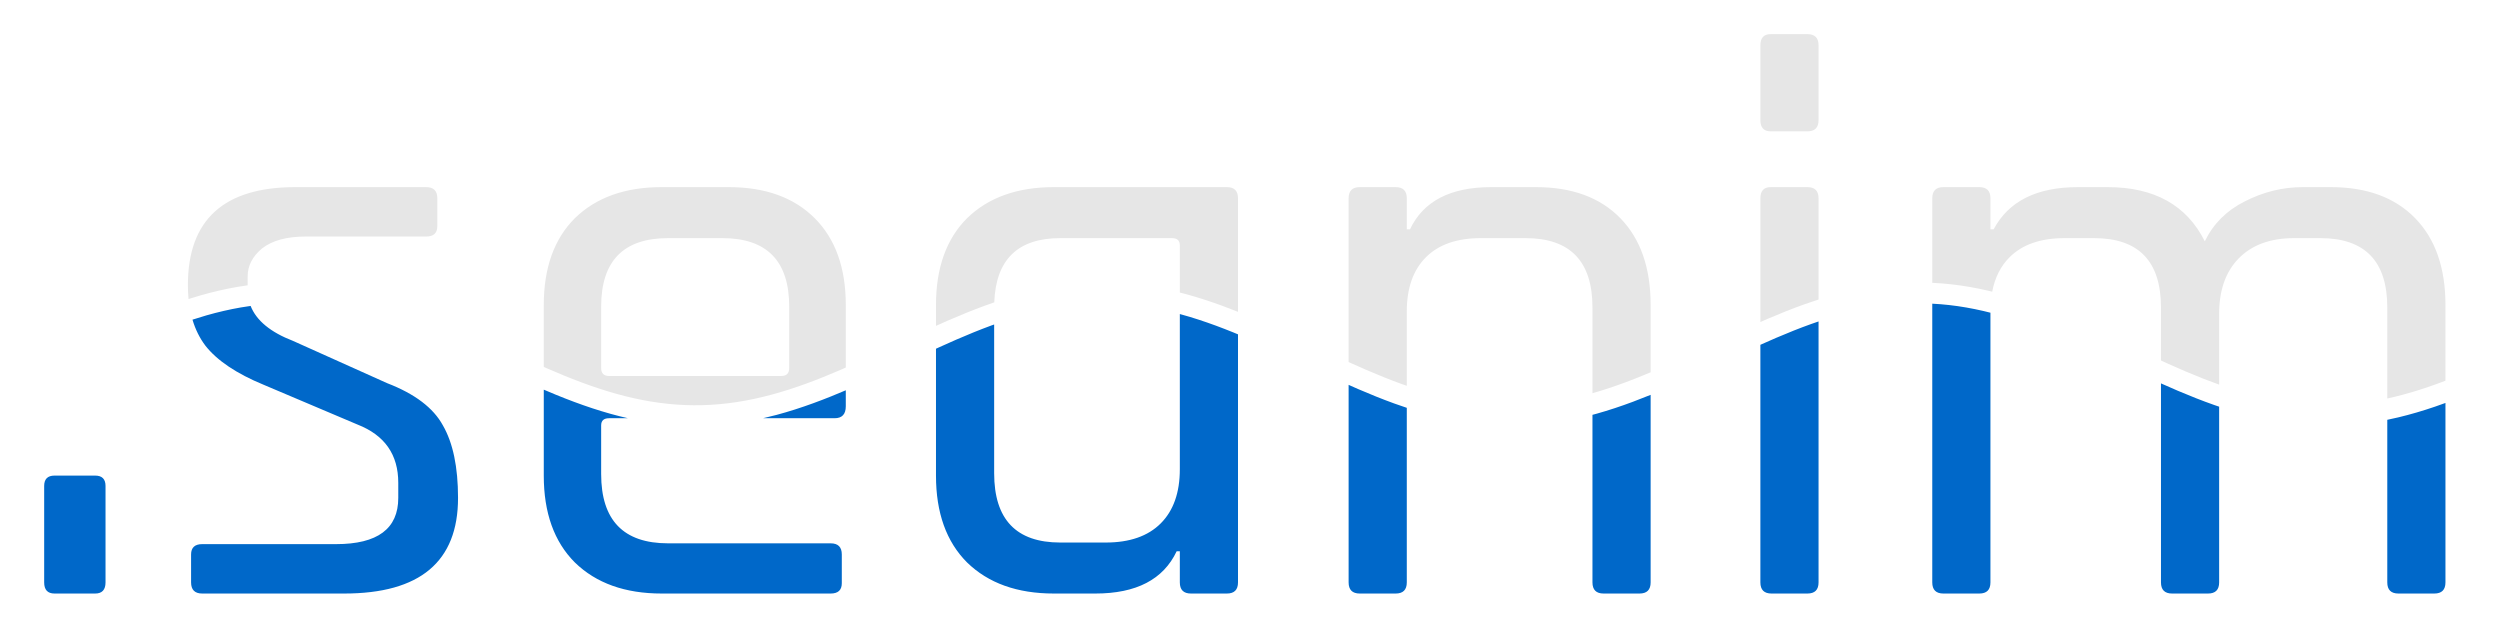 <?xml version="1.0" encoding="UTF-8" standalone="no"?>
<svg
   xmlns:osb="http://www.openswatchbook.org/uri/2009/osb"
   xmlns:dc="http://purl.org/dc/elements/1.1/"
   xmlns:cc="http://creativecommons.org/ns#"
   xmlns:rdf="http://www.w3.org/1999/02/22-rdf-syntax-ns#"
   xmlns:svg="http://www.w3.org/2000/svg"
   xmlns="http://www.w3.org/2000/svg"
   viewBox="0 0 1200 306.25"
   height="306.25"
   width="1200"
   version="1.1"
   id="svg3347">
  <defs
     id="defs3351">
    <linearGradient
       osb:paint="gradient"
       id="linearGradient8630">
      <stop
         id="stop8632"
         offset="0"
         style="stop-color:#4d4d4d;stop-opacity:1;" />
      <stop
         id="stop8634"
         offset="1"
         style="stop-color:#4d4d4d;stop-opacity:0;" />
    </linearGradient>
    <clipPath
       id="clipPath9475"
       clipPathUnits="userSpaceOnUse">
      <path
         id="path9477"
         title="sin(x)"
         d="m 89.125,149.236 c 2.852,-0.953 5.704,-1.841 8.556,-2.655 2.852,-0.814 5.704,-1.554 8.556,-2.213 2.852,-0.659 5.704,-1.237 8.556,-1.729 2.852,-0.492 5.704,-0.898 8.556,-1.213 2.852,-0.316 5.704,-0.541 8.556,-0.674 2.852,-0.133 5.704,-0.174 8.556,-0.122 2.852,0.052 5.704,0.196 8.556,0.432 2.852,0.236 5.704,0.562 8.556,0.977 2.852,0.415 5.704,0.918 8.556,1.505 2.852,0.587 5.704,1.257 8.556,2.004 2.852,0.747 5.704,1.572 8.556,2.465 2.852,0.894 5.704,1.857 8.556,2.88 2.852,1.024 5.704,2.107 8.556,3.241 2.852,1.134 5.704,2.318 8.556,3.541 2.852,1.223 5.704,2.485 8.556,3.774 2.852,1.289 5.704,2.605 8.556,3.936 2.852,1.331 5.704,2.677 8.556,4.025 2.852,1.348 5.704,2.698 8.556,4.037 2.852,1.339 5.704,2.668 8.556,3.973 2.852,1.305 5.704,2.588 8.556,3.835 2.852,1.247 5.704,2.459 8.556,3.624 2.852,1.165 5.704,2.284 8.556,3.346 2.852,1.062 5.704,2.066 8.556,3.004 2.852,0.938 5.704,1.809 8.556,2.606 2.852,0.796 5.704,1.518 8.556,2.158 2.852,0.64 5.704,1.199 8.556,1.67 2.852,0.472 5.704,0.857 8.556,1.151 2.852,0.294 5.704,0.498 8.556,0.61 2.852,0.112 5.704,0.131 8.556,0.058 2.852,-0.073 5.704,-0.239 8.556,-0.496 2.852,-0.257 5.704,-0.605 8.556,-1.04 2.852,-0.436 5.704,-0.959 8.556,-1.565 2.852,-0.606 5.704,-1.295 8.556,-2.06 2.852,-0.765 5.704,-1.607 8.556,-2.517 2.852,-0.91 5.704,-1.888 8.556,-2.926 2.852,-1.037 5.704,-2.134 8.556,-3.28 2.852,-1.146 5.704,-2.34 8.556,-3.572 2.852,-1.232 5.704,-2.502 8.556,-3.797 2.852,-1.295 5.704,-2.616 8.556,-3.951 2.852,-1.334 5.704,-2.682 8.556,-4.03 2.852,-1.348 5.704,-2.697 8.556,-4.033 2.852,-1.337 5.704,-2.661 8.556,-3.961 2.852,-1.3 5.704,-2.575 8.556,-3.814 2.852,-1.239 5.704,-2.441 8.556,-3.595 2.852,-1.154 5.704,-2.261 8.556,-3.309 2.852,-1.048 5.704,-2.038 8.556,-2.96 2.852,-0.922 5.704,-1.777 8.556,-2.556 2.852,-0.779 5.704,-1.482 8.556,-2.103 2.852,-0.621 5.704,-1.16 8.556,-1.611 2.852,-0.451 5.704,-0.815 8.556,-1.089 2.852,-0.273 5.704,-0.456 8.556,-0.546 2.852,-0.09 5.704,-0.087 8.556,0.007 2.852,0.095 5.704,0.282 8.556,0.561 2.852,0.278 5.704,0.647 8.556,1.103 2.852,0.456 5.704,0.999 8.556,1.625 2.852,0.625 5.704,1.333 8.556,2.116 2.852,0.783 5.704,1.641 8.556,2.567 2.852,0.926 5.704,1.919 8.556,2.97 2.852,1.051 5.704,2.16 8.556,3.317 2.852,1.157 5.704,2.361 8.556,3.602 2.852,1.241 5.704,2.518 8.556,3.819 2.852,1.301 5.704,2.627 8.556,3.964 2.852,1.337 5.704,2.686 8.556,4.034 2.852,1.348 5.704,2.695 8.556,4.029 2.852,1.334 5.704,2.654 8.556,3.947 2.852,1.294 5.704,2.562 8.556,3.792 2.852,1.23 5.704,2.422 8.556,3.565 2.852,1.143 5.704,2.237 8.556,3.271 2.852,1.034 5.704,2.009 8.556,2.915 2.852,0.906 5.704,1.744 8.556,2.505 2.852,0.761 5.704,1.446 8.556,2.047 2.852,0.602 5.704,1.12 8.556,1.551 2.852,0.431 5.704,0.774 8.556,1.026 2.852,0.252 5.704,0.413 8.556,0.481 2.852,0.068 5.704,0.044 8.556,-0.072 2.852,-0.117 5.704,-0.326 8.556,-0.625 2.852,-0.299 5.704,-0.689 8.556,-1.165 2.852,-0.476 5.704,-1.039 8.556,-1.684 2.852,-0.644 5.704,-1.37 8.556,-2.171 2.852,-0.8 5.704,-1.676 8.556,-2.617 2.852,-0.941 5.704,-1.949 8.556,-3.014 2.852,-1.065 5.704,-2.186 8.556,-3.354 2.852,-1.168 5.704,-2.382 8.556,-3.631 2.852,-1.249 5.704,-2.533 8.556,-3.84 2.852,-1.307 5.704,-2.636 8.556,-3.976 2.852,-1.34 5.704,-2.69 8.556,-4.038 2.852,-1.348 5.704,-2.693 8.556,-4.023 2.852,-1.33 5.704,-2.645 8.556,-3.933 2.852,-1.288 5.704,-2.548 8.556,-3.769 2.852,-1.221 5.704,-2.403 8.556,-3.534 2.852,-1.131 5.704,-2.212 8.556,-3.232 2.852,-1.02 5.704,-1.98 8.556,-2.87 2.852,-0.89 5.704,-1.71 8.556,-2.454 2.852,-0.743 5.704,-1.409 8.556,-1.991 2.852,-0.582 5.704,-1.081 8.556,-1.491 2.852,-0.41 5.704,-0.732 8.556,-0.963 2.852,-0.231 5.704,-0.37 8.556,-0.417 2.852,-0.047 5.704,-7.3e-4 8.556,0.137 2.852,0.138 5.704,0.369 8.556,0.689 2.852,0.32 5.704,0.731 8.556,1.227 2.852,0.497 5.704,1.079 8.556,1.743 2.852,0.663 5.704,1.408 8.556,2.225 2.852,0.818 5.704,1.709 8.556,2.666 2.852,0.957 5.704,1.979 8.556,3.057 2.852,1.078 5.704,2.211 8.556,3.39 2.852,1.178 5.704,2.402 8.556,3.659 2.852,1.257 5.704,2.547 8.556,3.859 2.852,1.312 5.704,2.645 8.556,3.987 2.852,1.342 5.704,2.693 8.556,4.04 2.852,1.347 5.704,2.69 8.556,4.017 2.852,1.327 5.704,2.636 8.556,3.918 2.852,1.281 5.704,2.533 8.556,3.745 2.852,1.212 5.704,2.383 8.556,3.502 2.852,1.119 5.704,2.187 8.556,3.193 2.852,1.006 5.704,1.95 8.556,2.824 2.852,0.874 5.704,1.677 8.556,2.402 2.852,0.725 5.704,1.372 8.556,1.934 2.852,0.563 5.704,1.041 8.556,1.43 2.852,0.39 5.704,0.69 8.556,0.9 2.852,0.209 5.704,0.327 8.556,0.352 2.852,0.025 5.704,-0.043 8.556,-0.202 2.852,-0.16 5.704,-0.411 8.556,-0.753 2.852,-0.341 5.704,-0.772 8.556,-1.289 2.852,-0.517 5.704,-1.119 8.556,-1.801 2.852,-0.682 5.704,-1.444 8.556,-2.279 2.852,-0.835 5.704,-1.743 8.556,-2.715 2.852,-0.972 5.704,-2.008 8.556,-3.099 113.193,-60.536 54.515,-323.839 54.515,-323.839 l -1351.042,0 c 0,0 19.611,334.855 94.792,317.708 74.219,-16.927 115.167,-32.014 115.167,-32.014 z"
         style="opacity:0.711;fill:none;fill-opacity:1;stroke:#000000;stroke-width:10;stroke-linecap:butt;stroke-linejoin:round;stroke-miterlimit:4;stroke-dasharray:none;stroke-opacity:1" />
    </clipPath>
    <clipPath
       id="clipPath10025"
       clipPathUnits="userSpaceOnUse">
      <path
         id="path10027"
         title="sin(x)"
         d="m 89.125,149.236 c 2.852,-0.953 5.704,-1.841 8.556,-2.655 2.852,-0.814 5.704,-1.554 8.556,-2.213 2.852,-0.659 5.704,-1.237 8.556,-1.729 2.852,-0.492 5.704,-0.898 8.556,-1.213 2.852,-0.316 5.704,-0.541 8.556,-0.674 2.852,-0.133 5.704,-0.174 8.556,-0.122 2.852,0.052 5.704,0.196 8.556,0.432 2.852,0.236 5.704,0.562 8.556,0.977 2.852,0.415 5.704,0.918 8.556,1.505 2.852,0.587 5.704,1.257 8.556,2.004 2.852,0.747 5.704,1.572 8.556,2.465 2.852,0.894 5.704,1.857 8.556,2.88 2.852,1.024 5.704,2.107 8.556,3.241 2.852,1.134 5.704,2.318 8.556,3.541 2.852,1.223 5.704,2.485 8.556,3.774 2.852,1.289 5.704,2.605 8.556,3.936 2.852,1.331 5.704,2.677 8.556,4.025 2.852,1.348 5.704,2.698 8.556,4.037 2.852,1.339 5.704,2.668 8.556,3.973 2.852,1.305 5.704,2.588 8.556,3.835 2.852,1.247 5.704,2.459 8.556,3.624 2.852,1.165 5.704,2.284 8.556,3.346 2.852,1.062 5.704,2.066 8.556,3.004 2.852,0.938 5.704,1.809 8.556,2.606 2.852,0.796 5.704,1.518 8.556,2.158 2.852,0.64 5.704,1.199 8.556,1.67 2.852,0.472 5.704,0.857 8.556,1.151 2.852,0.294 5.704,0.498 8.556,0.61 2.852,0.112 5.704,0.131 8.556,0.058 2.852,-0.073 5.704,-0.239 8.556,-0.496 2.852,-0.257 5.704,-0.605 8.556,-1.04 2.852,-0.436 5.704,-0.959 8.556,-1.565 2.852,-0.606 5.704,-1.295 8.556,-2.06 2.852,-0.765 5.704,-1.607 8.556,-2.517 2.852,-0.91 5.704,-1.888 8.556,-2.926 2.852,-1.037 5.704,-2.134 8.556,-3.28 2.852,-1.146 5.704,-2.34 8.556,-3.572 2.852,-1.232 5.704,-2.502 8.556,-3.797 2.852,-1.295 5.704,-2.616 8.556,-3.951 2.852,-1.334 5.704,-2.682 8.556,-4.03 2.852,-1.348 5.704,-2.697 8.556,-4.033 2.852,-1.337 5.704,-2.661 8.556,-3.961 2.852,-1.3 5.704,-2.575 8.556,-3.814 2.852,-1.239 5.704,-2.441 8.556,-3.595 2.852,-1.154 5.704,-2.261 8.556,-3.309 2.852,-1.048 5.704,-2.038 8.556,-2.96 2.852,-0.922 5.704,-1.777 8.556,-2.556 2.852,-0.779 5.704,-1.482 8.556,-2.103 2.852,-0.621 5.704,-1.16 8.556,-1.611 2.852,-0.451 5.704,-0.815 8.556,-1.089 2.852,-0.273 5.704,-0.456 8.556,-0.546 2.852,-0.09 5.704,-0.087 8.556,0.007 2.852,0.095 5.704,0.282 8.556,0.561 2.852,0.278 5.704,0.647 8.556,1.103 2.852,0.456 5.704,0.999 8.556,1.625 2.852,0.625 5.704,1.333 8.556,2.116 2.852,0.783 5.704,1.641 8.556,2.567 2.852,0.926 5.704,1.919 8.556,2.97 2.852,1.051 5.704,2.16 8.556,3.317 2.852,1.157 5.704,2.361 8.556,3.602 2.852,1.241 5.704,2.518 8.556,3.819 2.852,1.301 5.704,2.627 8.556,3.964 2.852,1.337 5.704,2.686 8.556,4.034 2.852,1.348 5.704,2.695 8.556,4.029 2.852,1.334 5.704,2.654 8.556,3.947 2.852,1.294 5.704,2.562 8.556,3.792 2.852,1.23 5.704,2.422 8.556,3.565 2.852,1.143 5.704,2.237 8.556,3.271 2.852,1.034 5.704,2.009 8.556,2.915 2.852,0.906 5.704,1.744 8.556,2.505 2.852,0.761 5.704,1.446 8.556,2.047 2.852,0.602 5.704,1.12 8.556,1.551 2.852,0.431 5.704,0.774 8.556,1.026 2.852,0.252 5.704,0.413 8.556,0.481 2.852,0.068 5.704,0.044 8.556,-0.072 2.852,-0.117 5.704,-0.326 8.556,-0.625 2.852,-0.299 5.704,-0.689 8.556,-1.165 2.852,-0.476 5.704,-1.039 8.556,-1.684 2.852,-0.644 5.704,-1.37 8.556,-2.171 2.852,-0.8 5.704,-1.676 8.556,-2.617 2.852,-0.941 5.704,-1.949 8.556,-3.014 2.852,-1.065 5.704,-2.186 8.556,-3.354 2.852,-1.168 5.704,-2.382 8.556,-3.631 2.852,-1.249 5.704,-2.533 8.556,-3.84 2.852,-1.307 5.704,-2.636 8.556,-3.976 2.852,-1.34 5.704,-2.69 8.556,-4.038 2.852,-1.348 5.704,-2.693 8.556,-4.023 2.852,-1.33 5.704,-2.645 8.556,-3.933 2.852,-1.288 5.704,-2.548 8.556,-3.769 2.852,-1.221 5.704,-2.403 8.556,-3.534 2.852,-1.131 5.704,-2.212 8.556,-3.232 2.852,-1.02 5.704,-1.98 8.556,-2.87 2.852,-0.89 5.704,-1.71 8.556,-2.454 2.852,-0.743 5.704,-1.409 8.556,-1.991 2.852,-0.582 5.704,-1.081 8.556,-1.491 2.852,-0.41 5.704,-0.732 8.556,-0.963 2.852,-0.231 5.704,-0.37 8.556,-0.417 2.852,-0.047 5.704,-7.3e-4 8.556,0.137 2.852,0.138 5.704,0.369 8.556,0.689 2.852,0.32 5.704,0.731 8.556,1.227 2.852,0.497 5.704,1.079 8.556,1.743 2.852,0.663 5.704,1.408 8.556,2.225 2.852,0.818 5.704,1.709 8.556,2.666 2.852,0.957 5.704,1.979 8.556,3.057 2.852,1.078 5.704,2.211 8.556,3.39 2.852,1.178 5.704,2.402 8.556,3.659 2.852,1.257 5.704,2.547 8.556,3.859 2.852,1.312 5.704,2.645 8.556,3.987 2.852,1.342 5.704,2.693 8.556,4.04 2.852,1.347 5.704,2.69 8.556,4.017 2.852,1.327 5.704,2.636 8.556,3.918 2.852,1.281 5.704,2.533 8.556,3.745 2.852,1.212 5.704,2.383 8.556,3.502 2.852,1.119 5.704,2.187 8.556,3.193 2.852,1.006 5.704,1.95 8.556,2.824 2.852,0.874 5.704,1.677 8.556,2.402 2.852,0.725 5.704,1.372 8.556,1.934 2.852,0.563 5.704,1.041 8.556,1.43 2.852,0.39 5.704,0.69 8.556,0.9 2.852,0.209 5.704,0.327 8.556,0.352 2.852,0.025 5.704,-0.043 8.556,-0.202 2.852,-0.16 5.704,-0.411 8.556,-0.753 2.852,-0.341 5.704,-0.772 8.556,-1.289 2.852,-0.517 5.704,-1.119 8.556,-1.801 2.852,-0.682 5.704,-1.444 8.556,-2.279 2.852,-0.835 5.704,-1.743 8.556,-2.715 2.852,-0.972 5.704,-2.008 8.556,-3.099 113.193,-60.536 94.098,252.202 94.098,252.202 L -101.042,446.875 c 0,0 -0.181,-248.478 75,-265.625 74.219,-16.927 115.167,-32.014 115.167,-32.014 z"
         style="opacity:0.711;fill:none;fill-opacity:1;stroke:#000000;stroke-width:10;stroke-linecap:butt;stroke-linejoin:round;stroke-miterlimit:4;stroke-dasharray:none;stroke-opacity:1" />
    </clipPath>
  </defs>
  <g
     style="display:inline"
     id="layer4">
    <path
       id="text9469"
       d="M 849.955 16.381 C 846.64 16.381 844.982 18.166 844.982 21.736 L 844.982 57.691 C 844.982 61.261 846.64 63.045 849.955 63.045 L 867.549 63.045 C 871.119 63.045 872.904 61.261 872.904 57.691 L 872.904 21.736 C 872.904 18.166 871.119 16.381 867.549 16.381 L 849.955 16.381 z M 141.828 89.82 C 107.403 89.82 90.189 105.504 90.189 136.869 C 90.189 139.178 90.298 141.398 90.506 143.537 C 92.438 142.922 94.372 142.326 96.309 141.773 C 99.237 140.938 102.172 140.175 105.111 139.496 C 108.051 138.817 110.993 138.22 113.941 137.711 C 115.585 137.427 117.231 137.179 118.877 136.951 L 118.877 132.66 C 118.877 127.56 121.172 123.098 125.762 119.273 C 130.607 115.448 137.619 113.535 146.799 113.535 L 204.557 113.535 C 208.127 113.535 209.912 111.877 209.912 108.562 L 209.912 95.176 C 209.912 91.606 208.127 89.82 204.557 89.82 L 141.828 89.82 z M 317.621 89.82 C 300.026 89.82 286.13 94.793 275.93 104.738 C 265.985 114.683 261.012 128.582 261.012 146.432 L 261.012 176.123 C 261.421 176.303 261.833 176.495 262.242 176.674 C 265.062 177.907 267.877 179.104 270.686 180.252 C 273.494 181.4 276.297 182.498 279.094 183.539 C 281.891 184.58 284.682 185.563 287.467 186.479 C 290.252 187.394 293.031 188.245 295.805 189.02 C 298.578 189.794 301.348 190.493 304.111 191.113 C 306.875 191.733 309.634 192.275 312.389 192.73 C 315.143 193.186 317.893 193.556 320.641 193.84 C 323.388 194.124 326.135 194.32 328.879 194.428 C 331.623 194.535 334.367 194.553 337.111 194.482 C 339.855 194.412 342.599 194.253 345.346 194.006 C 348.093 193.758 350.843 193.422 353.596 193.002 C 356.349 192.582 359.106 192.075 361.867 191.488 C 364.629 190.901 367.394 190.234 370.166 189.49 C 372.938 188.747 375.715 187.927 378.498 187.039 C 381.281 186.151 384.069 185.196 386.863 184.18 C 389.658 183.163 392.459 182.086 395.266 180.959 C 398.072 179.832 400.883 178.653 403.701 177.436 C 404.459 177.108 405.22 176.757 405.979 176.424 L 405.979 146.432 C 405.979 128.582 401.007 114.683 391.062 104.738 C 381.118 94.793 367.347 89.82 349.752 89.82 L 317.621 89.82 z M 505.883 89.82 C 488.288 89.82 474.391 94.793 464.191 104.738 C 454.246 114.683 449.273 128.582 449.273 146.432 L 449.273 156.418 C 451.189 155.556 453.104 154.688 455.025 153.854 C 457.91 152.6 460.801 151.383 463.697 150.211 C 466.594 149.039 469.496 147.912 472.404 146.844 C 474.016 146.251 475.631 145.681 477.246 145.125 C 478.013 124.579 488.575 114.301 508.943 114.301 L 562.494 114.301 C 565.044 114.301 566.318 115.449 566.318 117.744 L 566.318 140.414 C 567.401 140.69 568.483 140.965 569.564 141.262 C 572.495 142.066 575.422 142.947 578.342 143.895 C 581.261 144.842 584.174 145.858 587.082 146.93 C 589.473 147.811 591.858 148.738 594.24 149.689 L 594.24 95.176 C 594.24 91.606 592.457 89.82 588.887 89.82 L 505.883 89.82 z M 652.691 89.82 C 649.121 89.82 647.336 91.606 647.336 95.176 L 647.336 173.791 C 650.156 175.07 652.971 176.322 655.779 177.533 C 658.597 178.748 661.407 179.924 664.213 181.049 C 667.019 182.173 669.819 183.246 672.613 184.26 C 673.496 184.58 674.378 184.883 675.26 185.191 L 675.26 149.49 C 675.26 138.27 678.319 129.6 684.439 123.48 C 690.559 117.36 699.357 114.301 710.832 114.301 L 732.252 114.301 C 753.672 114.301 764.381 125.393 764.381 147.578 L 764.381 188.746 C 766.919 188.022 769.462 187.245 772.01 186.404 C 774.795 185.485 777.588 184.499 780.385 183.455 C 783.182 182.411 785.986 181.308 788.795 180.158 C 789.964 179.68 791.134 179.188 792.305 178.693 L 792.305 146.432 C 792.305 128.582 787.46 114.683 777.77 104.738 C 768.08 94.793 754.565 89.82 737.225 89.82 L 715.805 89.82 C 696.17 89.82 683.164 96.579 676.789 110.094 L 675.26 110.094 L 675.26 95.176 C 675.26 91.606 673.474 89.82 669.904 89.82 L 652.691 89.82 z M 849.955 89.82 C 846.64 89.82 844.982 91.606 844.982 95.176 L 844.982 154.576 C 846.192 154.045 847.4 153.497 848.611 152.979 C 851.499 151.742 854.392 150.545 857.291 149.395 C 860.19 148.245 863.095 147.143 866.006 146.102 C 868.302 145.28 870.602 144.508 872.904 143.766 L 872.904 95.176 C 872.904 91.606 871.119 89.82 867.549 89.82 L 849.955 89.82 z M 932.844 89.82 C 929.274 89.82 927.488 91.606 927.488 95.176 L 927.488 135.758 C 927.599 135.763 927.71 135.762 927.82 135.768 C 930.78 135.911 933.738 136.15 936.693 136.482 C 939.649 136.814 942.601 137.239 945.549 137.752 C 948.497 138.265 951.44 138.867 954.379 139.551 C 955.005 139.696 955.63 139.861 956.256 140.014 C 957.547 133.263 960.321 127.749 964.59 123.48 C 970.71 117.36 979.507 114.301 990.982 114.301 L 1005.135 114.301 C 1026.555 114.301 1037.266 125.393 1037.266 147.578 L 1037.266 173.035 C 1038.461 173.581 1039.659 174.142 1040.852 174.678 C 1043.678 175.947 1046.5 177.185 1049.314 178.381 C 1052.129 179.577 1054.937 180.73 1057.74 181.83 C 1060.227 182.806 1062.71 183.733 1065.188 184.619 L 1065.188 150.639 C 1065.188 139.419 1068.249 130.621 1074.369 124.246 C 1080.744 117.616 1089.668 114.301 1101.143 114.301 L 1113.766 114.301 C 1135.186 114.301 1145.897 125.393 1145.897 147.578 L 1145.897 191.279 C 1146.885 191.063 1147.873 190.848 1148.863 190.611 C 1151.629 189.95 1154.401 189.209 1157.178 188.396 C 1159.955 187.584 1162.737 186.698 1165.525 185.748 C 1168.195 184.838 1170.87 183.861 1173.551 182.84 C 1173.641 182.791 1173.728 182.738 1173.818 182.689 L 1173.818 146.432 C 1173.818 128.582 1168.973 114.683 1159.283 104.738 C 1149.593 94.793 1136.078 89.82 1118.738 89.82 L 1105.352 89.82 C 1095.662 89.82 1086.353 92.115 1077.428 96.705 C 1068.758 101.04 1062.383 107.415 1058.303 115.83 C 1049.633 98.49 1034.079 89.82 1011.639 89.82 L 997.486 89.82 C 977.596 89.82 964.081 96.579 956.941 110.094 L 955.41 110.094 L 955.41 95.176 C 955.41 91.606 953.627 89.82 950.057 89.82 L 932.844 89.82 z M 320.682 114.301 L 346.691 114.301 C 368.111 114.301 378.822 125.265 378.822 147.195 L 378.822 176.648 C 378.822 179.198 377.546 180.473 374.996 180.473 L 292.377 180.473 C 289.827 180.473 288.553 179.198 288.553 176.648 L 288.553 147.195 C 288.553 125.265 299.262 114.301 320.682 114.301 z M 927.488 145.766 L 927.488 279.541 C 927.488 283.111 929.274 284.896 932.844 284.896 L 950.057 284.896 C 953.627 284.896 955.41 283.111 955.41 279.541 L 955.41 150.104 C 954.31 149.823 953.211 149.546 952.113 149.291 C 949.349 148.648 946.588 148.083 943.832 147.604 C 941.076 147.124 938.325 146.729 935.576 146.42 C 932.878 146.117 930.183 145.899 927.488 145.766 z M 120.299 146.85 C 118.748 147.064 117.196 147.298 115.643 147.566 C 112.887 148.042 110.126 148.601 107.361 149.24 C 104.597 149.879 101.828 150.597 99.053 151.389 C 96.836 152.021 94.615 152.713 92.391 153.436 C 93.792 158.151 95.861 162.32 98.605 165.938 C 104.215 173.077 113.522 179.327 126.527 184.682 L 171.662 203.807 C 184.667 208.907 191.17 218.214 191.17 231.729 L 191.17 238.996 C 191.17 253.786 181.224 261.182 161.334 261.182 L 97.074 261.182 C 93.504 261.182 91.719 262.839 91.719 266.154 L 91.719 279.541 C 91.719 283.111 93.504 284.896 97.074 284.896 L 165.16 284.896 C 201.625 284.896 219.857 269.596 219.857 238.996 C 219.857 224.206 217.435 212.602 212.59 204.188 C 208 195.773 199.074 189.016 185.814 183.916 L 140.68 163.643 C 129.848 159.462 123.058 153.863 120.299 146.85 z M 566.318 150.75 L 566.318 225.227 C 566.318 236.447 563.259 245.116 557.139 251.236 C 551.019 257.356 542.221 260.416 530.746 260.416 L 508.943 260.416 C 487.778 260.416 477.195 249.324 477.195 227.139 L 477.195 155.752 C 476.748 155.913 476.301 156.066 475.854 156.23 C 473.058 157.258 470.257 158.344 467.449 159.48 C 464.642 160.617 461.829 161.801 459.01 163.025 C 456.191 164.25 453.367 165.515 450.537 166.805 C 450.117 166.996 449.694 167.196 449.273 167.389 L 449.273 228.285 C 449.273 246.135 454.246 260.034 464.191 269.979 C 474.391 279.924 488.288 284.896 505.883 284.896 L 525.773 284.896 C 545.408 284.896 558.414 278.138 564.789 264.623 L 566.318 264.623 L 566.318 279.541 C 566.318 283.111 568.104 284.896 571.674 284.896 L 588.887 284.896 C 592.457 284.896 594.24 283.111 594.24 279.541 L 594.24 160.486 C 593.503 160.181 592.766 159.871 592.029 159.572 C 589.222 158.433 586.419 157.343 583.623 156.312 C 580.827 155.282 578.038 154.31 575.254 153.406 C 572.47 152.502 569.691 151.667 566.918 150.906 C 566.718 150.851 566.518 150.804 566.318 150.75 z M 872.904 154.293 C 871.728 154.692 870.551 155.096 869.373 155.518 C 866.58 156.517 863.781 157.577 860.977 158.689 C 858.173 159.802 855.363 160.966 852.547 162.172 C 850.031 163.249 847.508 164.369 844.982 165.504 L 844.982 279.541 C 844.982 283.111 846.766 284.896 850.336 284.896 L 867.549 284.896 C 871.119 284.896 872.904 283.111 872.904 279.541 L 872.904 154.293 z M 1037.266 184.025 L 1037.266 279.541 C 1037.266 283.111 1039.051 284.896 1042.621 284.896 L 1059.834 284.896 C 1063.404 284.896 1065.188 283.111 1065.188 279.541 L 1065.188 195.205 C 1064.394 194.935 1063.599 194.672 1062.807 194.393 C 1059.894 193.365 1056.988 192.277 1054.088 191.139 C 1051.187 190 1048.291 188.813 1045.402 187.586 C 1042.685 186.431 1039.973 185.239 1037.266 184.025 z M 647.336 184.73 L 647.336 279.541 C 647.336 283.111 649.121 284.896 652.691 284.896 L 669.904 284.896 C 673.474 284.896 675.26 283.111 675.26 279.541 L 675.26 195.754 C 673.239 195.083 671.22 194.393 669.205 193.662 C 666.295 192.607 663.392 191.493 660.494 190.332 C 657.596 189.171 654.705 187.962 651.818 186.717 C 650.321 186.071 648.83 185.394 647.336 184.73 z M 261.012 187.033 L 261.012 228.285 C 261.012 246.135 265.985 260.034 275.93 269.979 C 286.13 279.924 300.026 284.896 317.621 284.896 L 398.711 284.896 C 402.281 284.896 404.066 283.239 404.066 279.924 L 404.066 266.154 C 404.066 262.584 402.281 260.799 398.711 260.799 L 320.682 260.799 C 299.262 260.799 288.553 249.706 288.553 227.521 L 288.553 204.188 C 288.553 201.893 289.827 200.746 292.377 200.746 L 301.398 200.746 C 298.633 200.116 295.871 199.42 293.115 198.65 C 290.185 197.832 287.262 196.938 284.344 195.979 C 281.425 195.019 278.512 193.992 275.605 192.91 C 272.699 191.828 269.797 190.691 266.902 189.508 C 264.936 188.704 262.973 187.875 261.012 187.033 z M 405.979 187.334 C 403.653 188.326 401.325 189.301 398.992 190.238 C 396.095 191.402 393.191 192.518 390.281 193.576 C 387.372 194.635 384.458 195.634 381.537 196.566 C 378.616 197.498 375.69 198.362 372.758 199.148 C 370.596 199.729 368.43 200.252 366.262 200.746 L 400.625 200.746 C 404.195 200.746 405.979 198.833 405.979 195.008 L 405.979 187.334 z M 792.305 189.523 C 789.502 190.668 786.694 191.772 783.881 192.822 C 780.974 193.907 778.063 194.937 775.145 195.9 C 772.226 196.864 769.303 197.762 766.373 198.584 C 765.71 198.77 765.045 198.939 764.381 199.117 L 764.381 279.541 C 764.381 283.111 766.166 284.896 769.736 284.896 L 786.949 284.896 C 790.519 284.896 792.305 283.111 792.305 279.541 L 792.305 189.523 z M 1173.818 193.416 C 1172.131 194.033 1170.441 194.636 1168.75 195.213 C 1165.834 196.207 1162.913 197.135 1159.986 197.992 C 1157.059 198.849 1154.127 199.633 1151.189 200.336 C 1149.427 200.758 1147.662 201.142 1145.897 201.504 L 1145.897 279.541 C 1145.897 283.111 1147.68 284.896 1151.25 284.896 L 1168.463 284.896 C 1172.033 284.896 1173.818 283.111 1173.818 279.541 L 1173.818 193.416 z M 26.174 228.285 C 22.859 228.285 21.203 229.943 21.203 233.258 L 21.203 279.541 C 21.203 283.111 22.859 284.896 26.174 284.896 L 45.682 284.896 C 48.997 284.896 50.654 283.111 50.654 279.541 L 50.654 233.258 C 50.654 229.943 48.997 228.285 45.682 228.285 L 26.174 228.285 z "
       clip-path="url(#clipPath9475)"
       style="font-style:normal;font-weight:normal;font-size:40px;line-height:125%;font-family:sans-serif;letter-spacing:0px;word-spacing:0px;display:inline;fill:#e6e6e6;fill-opacity:1;stroke:none;stroke-width:1px;stroke-linecap:butt;stroke-linejoin:miter;stroke-opacity:1" />
    <path
       id="text10021"
       d="M 849.955 16.381 C 846.64 16.381 844.982 18.166 844.982 21.736 L 844.982 57.691 C 844.982 61.261 846.64 63.045 849.955 63.045 L 867.549 63.045 C 871.119 63.045 872.904 61.261 872.904 57.691 L 872.904 21.736 C 872.904 18.166 871.119 16.381 867.549 16.381 L 849.955 16.381 z M 141.828 89.82 C 107.403 89.82 90.189 105.504 90.189 136.869 C 90.189 139.178 90.298 141.398 90.506 143.537 C 92.438 142.922 94.372 142.326 96.309 141.773 C 99.237 140.938 102.172 140.175 105.111 139.496 C 108.051 138.817 110.993 138.22 113.941 137.711 C 115.585 137.427 117.231 137.179 118.877 136.951 L 118.877 132.66 C 118.877 127.56 121.172 123.098 125.762 119.273 C 130.607 115.448 137.619 113.535 146.799 113.535 L 204.557 113.535 C 208.127 113.535 209.912 111.877 209.912 108.562 L 209.912 95.176 C 209.912 91.606 208.127 89.82 204.557 89.82 L 141.828 89.82 z M 317.621 89.82 C 300.026 89.82 286.13 94.793 275.93 104.738 C 265.985 114.683 261.012 128.582 261.012 146.432 L 261.012 176.123 C 261.421 176.303 261.833 176.495 262.242 176.674 C 265.062 177.907 267.877 179.104 270.686 180.252 C 273.494 181.4 276.297 182.498 279.094 183.539 C 281.891 184.58 284.682 185.563 287.467 186.479 C 290.252 187.394 293.031 188.245 295.805 189.02 C 298.578 189.794 301.348 190.493 304.111 191.113 C 306.875 191.733 309.634 192.275 312.389 192.73 C 315.143 193.186 317.893 193.556 320.641 193.84 C 323.388 194.124 326.135 194.32 328.879 194.428 C 331.623 194.535 334.367 194.553 337.111 194.482 C 339.855 194.412 342.599 194.253 345.346 194.006 C 348.093 193.758 350.843 193.422 353.596 193.002 C 356.349 192.582 359.106 192.075 361.867 191.488 C 364.629 190.901 367.394 190.234 370.166 189.49 C 372.938 188.747 375.715 187.927 378.498 187.039 C 381.281 186.151 384.069 185.196 386.863 184.18 C 389.658 183.163 392.459 182.086 395.266 180.959 C 398.072 179.832 400.883 178.653 403.701 177.436 C 404.459 177.108 405.22 176.757 405.979 176.424 L 405.979 146.432 C 405.979 128.582 401.007 114.683 391.062 104.738 C 381.118 94.793 367.347 89.82 349.752 89.82 L 317.621 89.82 z M 505.883 89.82 C 488.288 89.82 474.391 94.793 464.191 104.738 C 454.246 114.683 449.273 128.582 449.273 146.432 L 449.273 156.418 C 451.189 155.556 453.104 154.688 455.025 153.854 C 457.91 152.6 460.801 151.383 463.697 150.211 C 466.594 149.039 469.496 147.912 472.404 146.844 C 474.016 146.251 475.631 145.681 477.246 145.125 C 478.013 124.579 488.575 114.301 508.943 114.301 L 562.494 114.301 C 565.044 114.301 566.318 115.449 566.318 117.744 L 566.318 140.414 C 567.401 140.69 568.483 140.965 569.564 141.262 C 572.495 142.066 575.422 142.947 578.342 143.895 C 581.261 144.842 584.174 145.858 587.082 146.93 C 589.473 147.811 591.858 148.738 594.24 149.689 L 594.24 95.176 C 594.24 91.606 592.457 89.82 588.887 89.82 L 505.883 89.82 z M 652.691 89.82 C 649.121 89.82 647.336 91.606 647.336 95.176 L 647.336 173.791 C 650.156 175.07 652.971 176.322 655.779 177.533 C 658.597 178.748 661.407 179.924 664.213 181.049 C 667.019 182.173 669.819 183.246 672.613 184.26 C 673.496 184.58 674.378 184.883 675.26 185.191 L 675.26 149.49 C 675.26 138.27 678.319 129.6 684.439 123.48 C 690.559 117.36 699.357 114.301 710.832 114.301 L 732.252 114.301 C 753.672 114.301 764.381 125.393 764.381 147.578 L 764.381 188.746 C 766.919 188.022 769.462 187.245 772.01 186.404 C 774.795 185.485 777.588 184.499 780.385 183.455 C 783.182 182.411 785.986 181.308 788.795 180.158 C 789.964 179.68 791.134 179.188 792.305 178.693 L 792.305 146.432 C 792.305 128.582 787.46 114.683 777.77 104.738 C 768.08 94.793 754.565 89.82 737.225 89.82 L 715.805 89.82 C 696.17 89.82 683.164 96.579 676.789 110.094 L 675.26 110.094 L 675.26 95.176 C 675.26 91.606 673.474 89.82 669.904 89.82 L 652.691 89.82 z M 849.955 89.82 C 846.64 89.82 844.982 91.606 844.982 95.176 L 844.982 154.576 C 846.192 154.045 847.4 153.497 848.611 152.979 C 851.499 151.742 854.392 150.545 857.291 149.395 C 860.19 148.245 863.095 147.143 866.006 146.102 C 868.302 145.28 870.602 144.508 872.904 143.766 L 872.904 95.176 C 872.904 91.606 871.119 89.82 867.549 89.82 L 849.955 89.82 z M 932.844 89.82 C 929.274 89.82 927.488 91.606 927.488 95.176 L 927.488 135.758 C 927.599 135.763 927.71 135.762 927.82 135.768 C 930.78 135.911 933.738 136.15 936.693 136.482 C 939.649 136.814 942.601 137.239 945.549 137.752 C 948.497 138.265 951.44 138.867 954.379 139.551 C 955.005 139.696 955.63 139.861 956.256 140.014 C 957.547 133.263 960.321 127.749 964.59 123.48 C 970.71 117.36 979.507 114.301 990.982 114.301 L 1005.135 114.301 C 1026.555 114.301 1037.266 125.393 1037.266 147.578 L 1037.266 173.035 C 1038.461 173.581 1039.659 174.142 1040.852 174.678 C 1043.678 175.947 1046.5 177.185 1049.314 178.381 C 1052.129 179.577 1054.937 180.73 1057.74 181.83 C 1060.227 182.806 1062.71 183.733 1065.188 184.619 L 1065.188 150.639 C 1065.188 139.419 1068.249 130.621 1074.369 124.246 C 1080.744 117.616 1089.668 114.301 1101.143 114.301 L 1113.766 114.301 C 1135.186 114.301 1145.897 125.393 1145.897 147.578 L 1145.897 191.279 C 1146.885 191.063 1147.873 190.848 1148.863 190.611 C 1151.629 189.95 1154.401 189.209 1157.178 188.396 C 1159.955 187.584 1162.737 186.698 1165.525 185.748 C 1168.195 184.838 1170.87 183.861 1173.551 182.84 C 1173.641 182.791 1173.728 182.738 1173.818 182.689 L 1173.818 146.432 C 1173.818 128.582 1168.973 114.683 1159.283 104.738 C 1149.593 94.793 1136.078 89.82 1118.738 89.82 L 1105.352 89.82 C 1095.662 89.82 1086.353 92.115 1077.428 96.705 C 1068.758 101.04 1062.383 107.415 1058.303 115.83 C 1049.633 98.49 1034.079 89.82 1011.639 89.82 L 997.486 89.82 C 977.596 89.82 964.081 96.579 956.941 110.094 L 955.41 110.094 L 955.41 95.176 C 955.41 91.606 953.627 89.82 950.057 89.82 L 932.844 89.82 z M 320.682 114.301 L 346.691 114.301 C 368.111 114.301 378.822 125.265 378.822 147.195 L 378.822 176.648 C 378.822 179.198 377.546 180.473 374.996 180.473 L 292.377 180.473 C 289.827 180.473 288.553 179.198 288.553 176.648 L 288.553 147.195 C 288.553 125.265 299.262 114.301 320.682 114.301 z M 927.488 145.766 L 927.488 279.541 C 927.488 283.111 929.274 284.896 932.844 284.896 L 950.057 284.896 C 953.627 284.896 955.41 283.111 955.41 279.541 L 955.41 150.104 C 954.31 149.823 953.211 149.546 952.113 149.291 C 949.349 148.648 946.588 148.083 943.832 147.604 C 941.076 147.124 938.325 146.729 935.576 146.42 C 932.878 146.117 930.183 145.899 927.488 145.766 z M 120.299 146.85 C 118.748 147.064 117.196 147.298 115.643 147.566 C 112.887 148.042 110.126 148.601 107.361 149.24 C 104.597 149.879 101.828 150.597 99.053 151.389 C 96.836 152.021 94.615 152.713 92.391 153.436 C 93.792 158.151 95.861 162.32 98.605 165.938 C 104.215 173.077 113.522 179.327 126.527 184.682 L 171.662 203.807 C 184.667 208.907 191.17 218.214 191.17 231.729 L 191.17 238.996 C 191.17 253.786 181.224 261.182 161.334 261.182 L 97.074 261.182 C 93.504 261.182 91.719 262.839 91.719 266.154 L 91.719 279.541 C 91.719 283.111 93.504 284.896 97.074 284.896 L 165.16 284.896 C 201.625 284.896 219.857 269.596 219.857 238.996 C 219.857 224.206 217.435 212.602 212.59 204.188 C 208 195.773 199.074 189.016 185.814 183.916 L 140.68 163.643 C 129.848 159.462 123.058 153.863 120.299 146.85 z M 566.318 150.75 L 566.318 225.227 C 566.318 236.447 563.259 245.116 557.139 251.236 C 551.019 257.356 542.221 260.416 530.746 260.416 L 508.943 260.416 C 487.778 260.416 477.195 249.324 477.195 227.139 L 477.195 155.752 C 476.748 155.913 476.301 156.066 475.854 156.23 C 473.058 157.258 470.257 158.344 467.449 159.48 C 464.642 160.617 461.829 161.801 459.01 163.025 C 456.191 164.25 453.367 165.515 450.537 166.805 C 450.117 166.996 449.694 167.196 449.273 167.389 L 449.273 228.285 C 449.273 246.135 454.246 260.034 464.191 269.979 C 474.391 279.924 488.288 284.896 505.883 284.896 L 525.773 284.896 C 545.408 284.896 558.414 278.138 564.789 264.623 L 566.318 264.623 L 566.318 279.541 C 566.318 283.111 568.104 284.896 571.674 284.896 L 588.887 284.896 C 592.457 284.896 594.24 283.111 594.24 279.541 L 594.24 160.486 C 593.503 160.181 592.766 159.871 592.029 159.572 C 589.222 158.433 586.419 157.343 583.623 156.312 C 580.827 155.282 578.038 154.31 575.254 153.406 C 572.47 152.502 569.691 151.667 566.918 150.906 C 566.718 150.851 566.518 150.804 566.318 150.75 z M 872.904 154.293 C 871.728 154.692 870.551 155.096 869.373 155.518 C 866.58 156.517 863.781 157.577 860.977 158.689 C 858.173 159.802 855.363 160.966 852.547 162.172 C 850.031 163.249 847.508 164.369 844.982 165.504 L 844.982 279.541 C 844.982 283.111 846.766 284.896 850.336 284.896 L 867.549 284.896 C 871.119 284.896 872.904 283.111 872.904 279.541 L 872.904 154.293 z M 1037.266 184.025 L 1037.266 279.541 C 1037.266 283.111 1039.051 284.896 1042.621 284.896 L 1059.834 284.896 C 1063.404 284.896 1065.188 283.111 1065.188 279.541 L 1065.188 195.205 C 1064.394 194.935 1063.599 194.672 1062.807 194.393 C 1059.894 193.365 1056.988 192.277 1054.088 191.139 C 1051.187 190 1048.291 188.813 1045.402 187.586 C 1042.685 186.431 1039.973 185.239 1037.266 184.025 z M 647.336 184.73 L 647.336 279.541 C 647.336 283.111 649.121 284.896 652.691 284.896 L 669.904 284.896 C 673.474 284.896 675.26 283.111 675.26 279.541 L 675.26 195.754 C 673.239 195.083 671.22 194.393 669.205 193.662 C 666.295 192.607 663.392 191.493 660.494 190.332 C 657.596 189.171 654.705 187.962 651.818 186.717 C 650.321 186.071 648.83 185.394 647.336 184.73 z M 261.012 187.033 L 261.012 228.285 C 261.012 246.135 265.985 260.034 275.93 269.979 C 286.13 279.924 300.026 284.896 317.621 284.896 L 398.711 284.896 C 402.281 284.896 404.066 283.239 404.066 279.924 L 404.066 266.154 C 404.066 262.584 402.281 260.799 398.711 260.799 L 320.682 260.799 C 299.262 260.799 288.553 249.706 288.553 227.521 L 288.553 204.188 C 288.553 201.893 289.827 200.746 292.377 200.746 L 301.398 200.746 C 298.633 200.116 295.871 199.42 293.115 198.65 C 290.185 197.832 287.262 196.938 284.344 195.979 C 281.425 195.019 278.512 193.992 275.605 192.91 C 272.699 191.828 269.797 190.691 266.902 189.508 C 264.936 188.704 262.973 187.875 261.012 187.033 z M 405.979 187.334 C 403.653 188.326 401.325 189.301 398.992 190.238 C 396.095 191.402 393.191 192.518 390.281 193.576 C 387.372 194.635 384.458 195.634 381.537 196.566 C 378.616 197.498 375.69 198.362 372.758 199.148 C 370.596 199.729 368.43 200.252 366.262 200.746 L 400.625 200.746 C 404.195 200.746 405.979 198.833 405.979 195.008 L 405.979 187.334 z M 792.305 189.523 C 789.502 190.668 786.694 191.772 783.881 192.822 C 780.974 193.907 778.063 194.937 775.145 195.9 C 772.226 196.864 769.303 197.762 766.373 198.584 C 765.71 198.77 765.045 198.939 764.381 199.117 L 764.381 279.541 C 764.381 283.111 766.166 284.896 769.736 284.896 L 786.949 284.896 C 790.519 284.896 792.305 283.111 792.305 279.541 L 792.305 189.523 z M 1173.818 193.416 C 1172.131 194.033 1170.441 194.636 1168.75 195.213 C 1165.834 196.207 1162.913 197.135 1159.986 197.992 C 1157.059 198.849 1154.127 199.633 1151.189 200.336 C 1149.427 200.758 1147.662 201.142 1145.897 201.504 L 1145.897 279.541 C 1145.897 283.111 1147.68 284.896 1151.25 284.896 L 1168.463 284.896 C 1172.033 284.896 1173.818 283.111 1173.818 279.541 L 1173.818 193.416 z M 26.174 228.285 C 22.859 228.285 21.203 229.943 21.203 233.258 L 21.203 279.541 C 21.203 283.111 22.859 284.896 26.174 284.896 L 45.682 284.896 C 48.997 284.896 50.654 283.111 50.654 279.541 L 50.654 233.258 C 50.654 229.943 48.997 228.285 45.682 228.285 L 26.174 228.285 z "
       clip-path="url(#clipPath10025)"
       style="font-style:normal;font-weight:normal;font-size:40px;line-height:125%;font-family:sans-serif;letter-spacing:0px;word-spacing:0px;display:inline;fill:#0068c9;fill-opacity:1;stroke:none;stroke-width:1px;stroke-linecap:butt;stroke-linejoin:miter;stroke-opacity:1" />
  </g>
  <g
     style="display:none"
     id="layer3">
    <g
       style="fill:none"
       id="g10074" />
  </g>
</svg>
